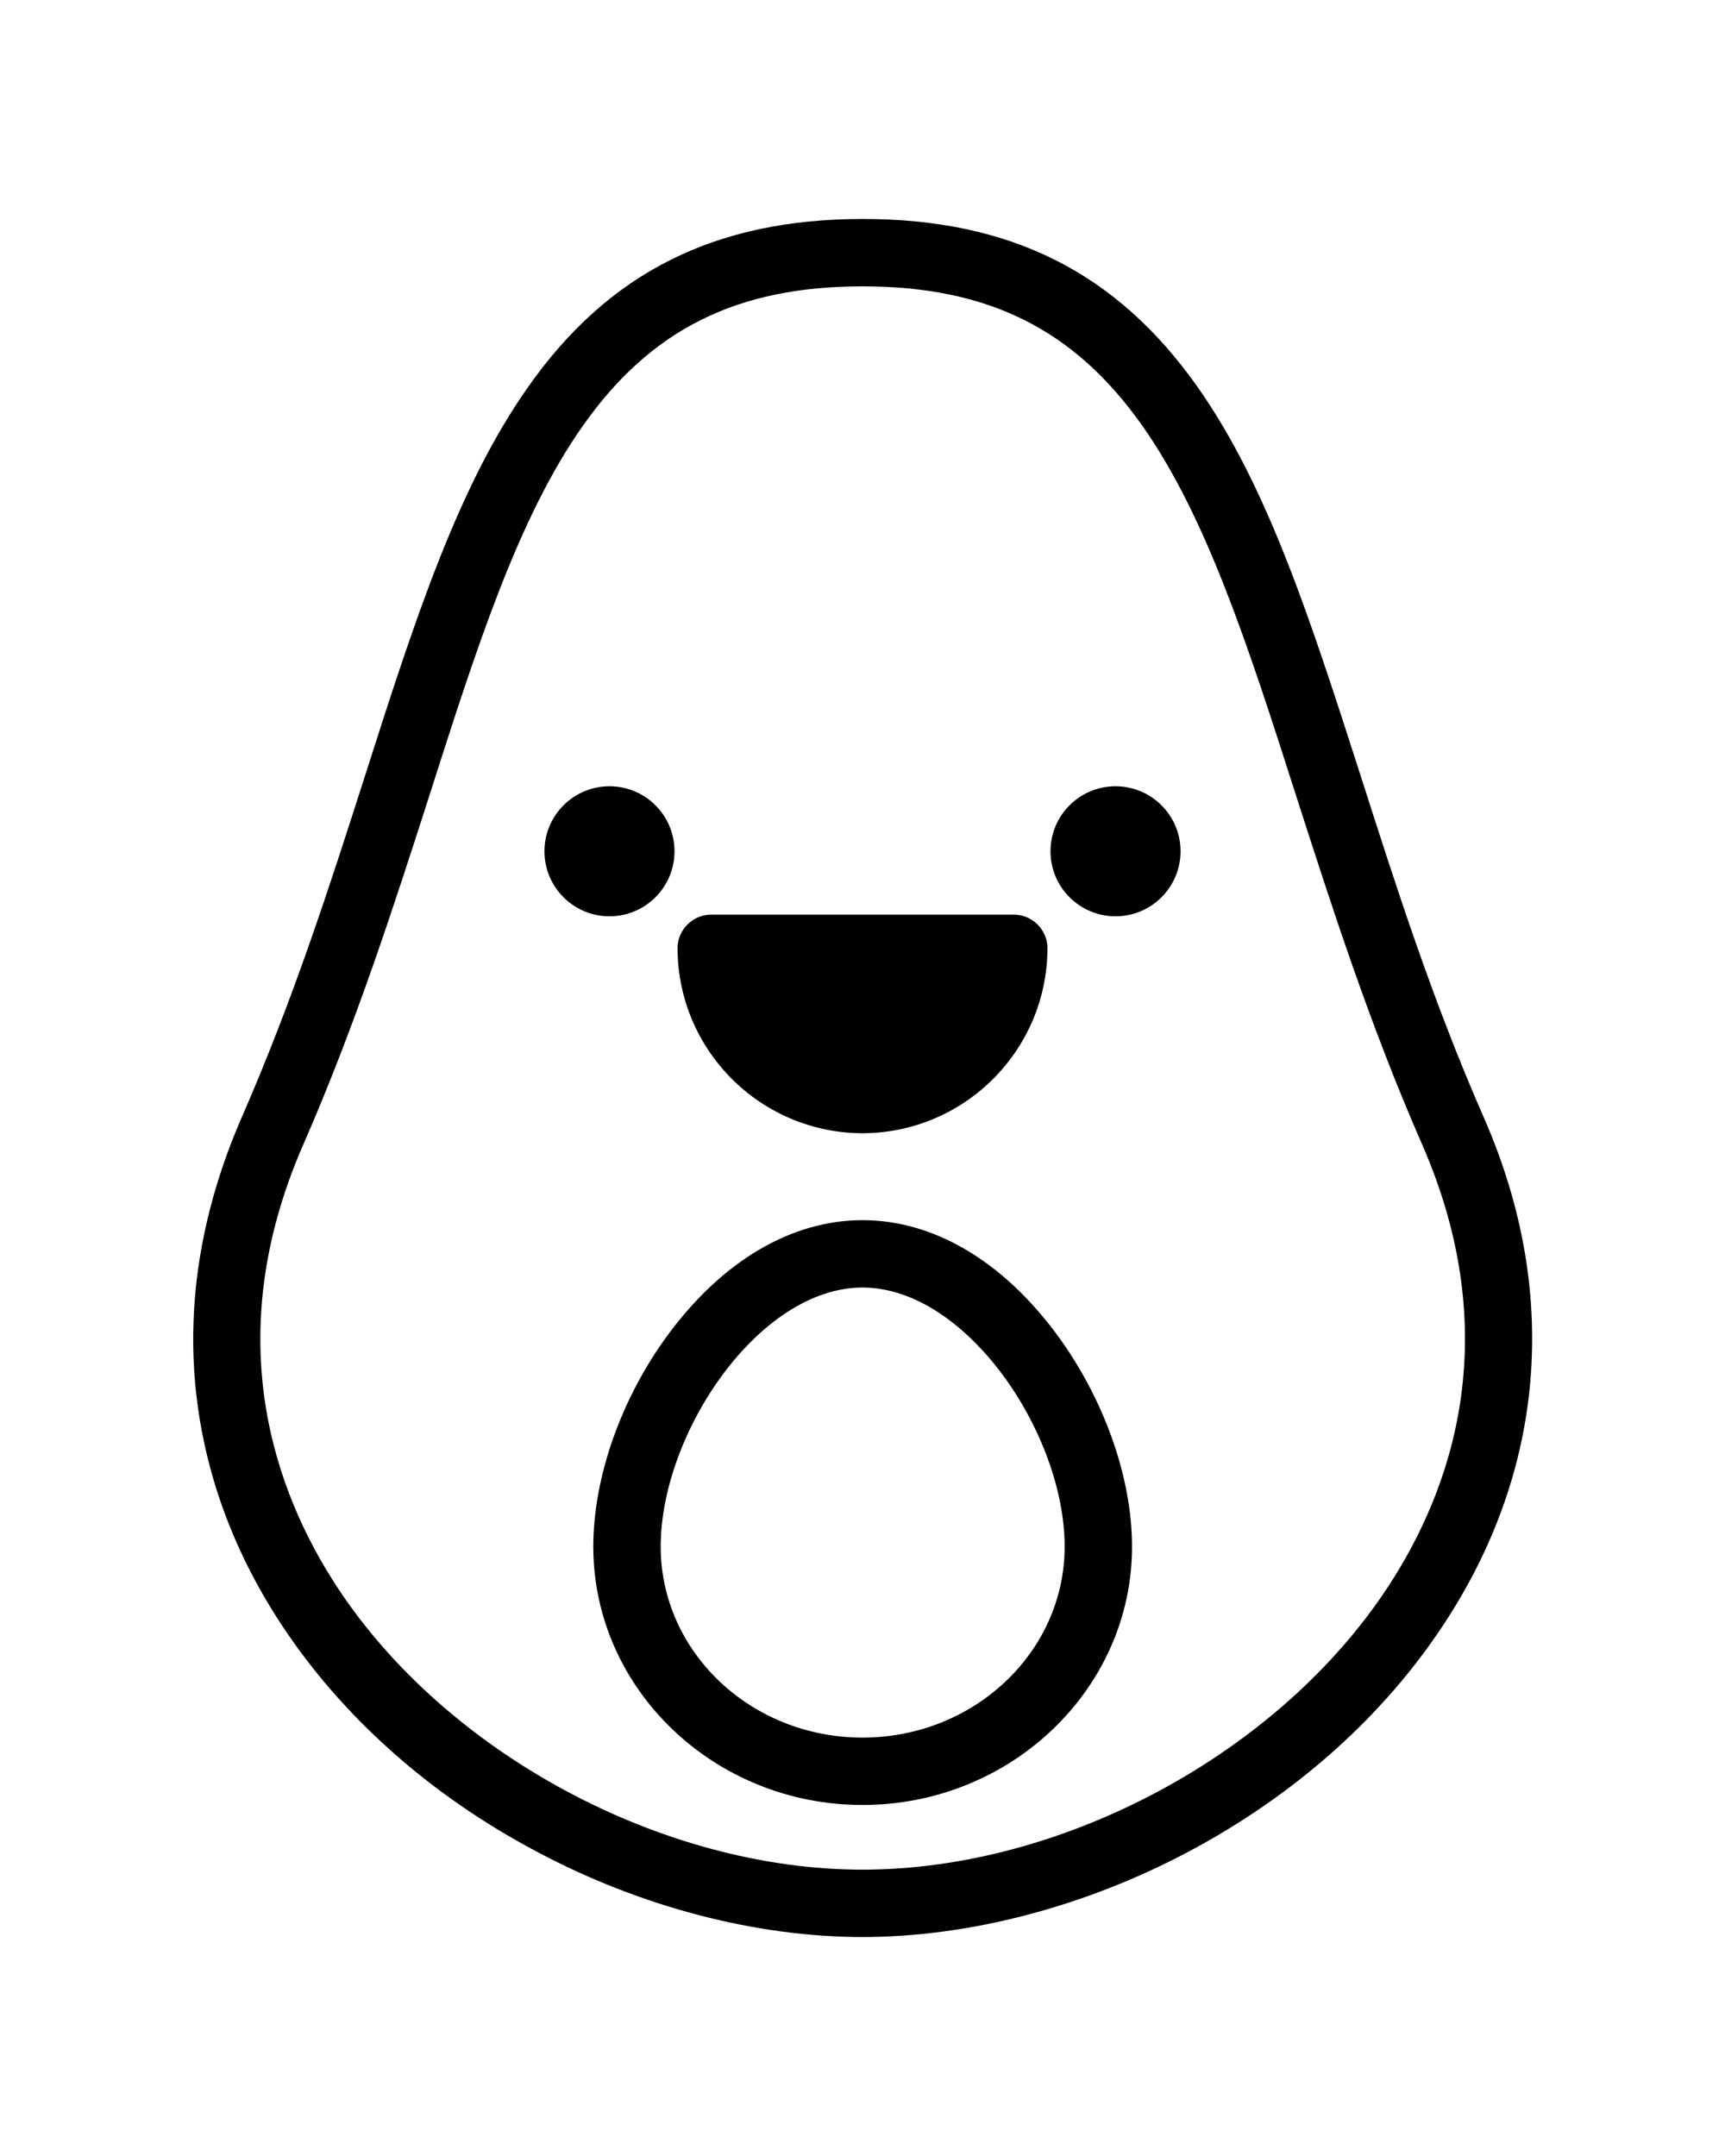<?xml version="1.0" encoding="utf-8"?>
<!-- Generator: Adobe Illustrator 24.0.0, SVG Export Plug-In . SVG Version: 6.00 Build 0)  -->
<svg version="1.1" id="Calque_1" xmlns="http://www.w3.org/2000/svg" xmlns:xlink="http://www.w3.org/1999/xlink" x="0px" y="0px"
	 viewBox="0 0 512 640" style="enable-background:new 0 0 512 640;" xml:space="preserve">
<title>Happy-Emoji-Emotion-Face-Expression-Feeling</title>
<path d="M440.4,331.7c-15.3-34.9-26.1-68.8-36.6-101.6c-14.8-46-27.5-85.7-48.4-115.3c-24-34-55.6-49.8-99.3-49.8
	s-75.4,15.8-99.3,49.8c-20.9,29.6-33.7,69.3-48.4,115.3c-10.5,32.8-21.4,66.7-36.7,101.7c-11.7,26.9-16.3,54-13.6,80.6
	c2.5,24.4,11,47.8,25.2,69.5c18,27.5,44.3,51,76.1,67.8C190,566,224.3,575,256,575s66-9,96.7-25.3c31.8-16.9,58-40.3,76-67.8
	c14.3-21.8,22.8-45.2,25.3-69.5C456.7,385.7,452.2,358.6,440.4,331.7z M412,471c-32.4,49.5-96.5,84-156,84s-123.7-34.6-156-84
	c-18.4-28.1-35.1-73.8-10-131.2c15.7-35.9,27.2-71.8,37.4-103.5c14.2-44.5,26.5-82.8,45.6-109.9C193.2,97.7,218.8,85,256,85
	s62.8,12.7,83,41.3c19.1,27.1,31.5,65.5,45.7,109.9c10.2,31.7,21.7,67.7,37.4,103.5C447.2,397.2,430.5,442.8,412,471z"/>
<path d="M256,362.2c-21,0-41.4,12-57.5,33.7c-14.1,19-22.4,42.6-22.4,63.2c0,42.3,35.9,76.7,79.9,76.7s80-34.4,80-76.7
	c0-20.6-8.4-44.2-22.5-63.2C297.4,374.2,277,362.2,256,362.2z M256,515.8c-33.1,0-59.9-25.4-59.9-56.7c0-33.6,29.1-76.9,59.9-76.9
	s60,43.3,60,76.9C316,490.4,289.1,515.8,256,515.8L256,515.8z"/>
<circle cx="180.9" cy="252.7" r="19.3"/>
<circle cx="331.1" cy="252.7" r="19.3"/>
<path d="M256,336.4c30.3-0.1,54.8-24.6,54.9-54.9c0-5.5-4.5-10-10-10h-89.8c-5.5,0-10,4.5-10,10C201.2,311.8,225.7,336.3,256,336.4z
	"/>
</svg>
